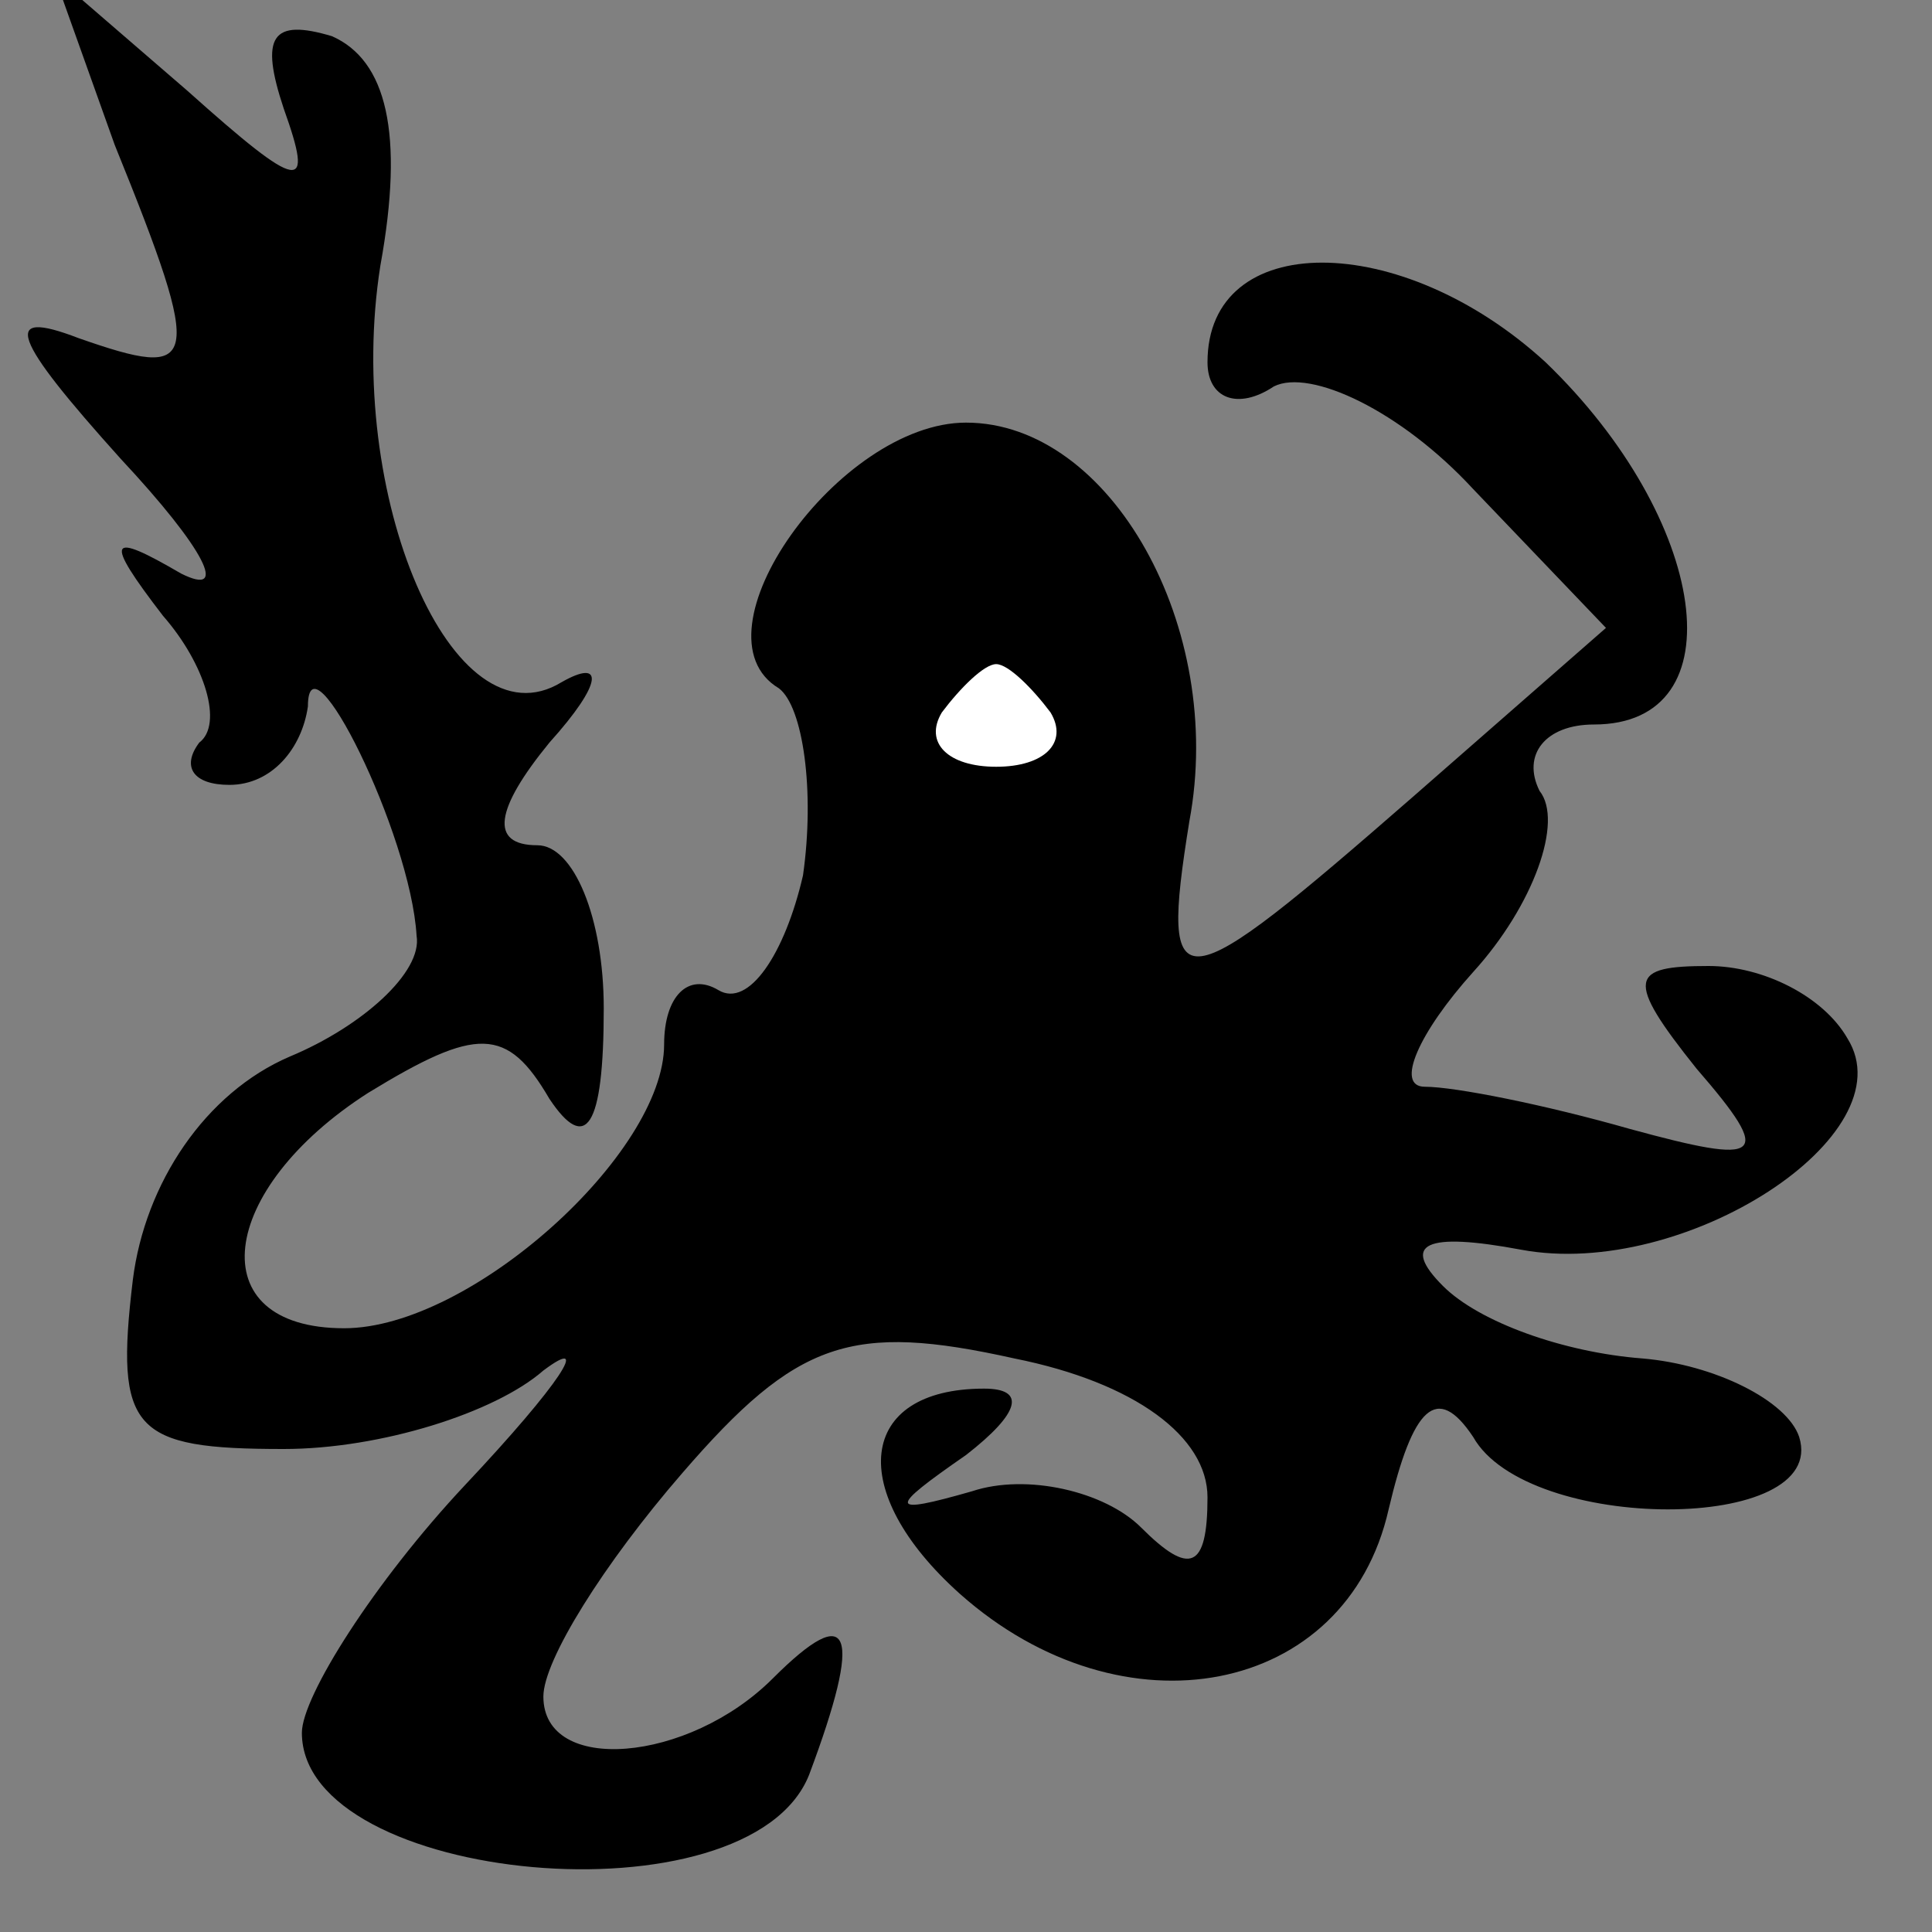 <?xml version="1.0" standalone="no"?>
<!DOCTYPE svg PUBLIC "-//W3C//DTD SVG 20010904//EN"
 "http://www.w3.org/TR/2001/REC-SVG-20010904/DTD/svg10.dtd">
<svg version="1.0" xmlns="http://www.w3.org/2000/svg"
 width="32pt" height="32pt" viewBox="0 0 32 32"
 preserveAspectRatio="xMidYMid meet">
<rect x="0" y="0" width="32" height="32" fill="#808080" stroke="none"/>
<g transform="translate(0,32) scale(0.1,-0.1)"
fill="#000000" stroke="none">
<path fill="#000000" stroke="none" d="M19 296 c15 -37 14 -39 -6 -32 -13 5
-11 0 7 -20 14 -15 18 -23 10 -19 -12 7 -13 6 -3 -7 7 -8 10 -18 6 -21 -3 -4
-1 -7 5 -7 7 0 12 6 13 13 0 13 17 -21 18 -38 1 -6 -9 -15 -21 -20 -14 -6 -24
-21 -26 -37 -3 -25 0 -28 25 -28 16 0 35 6 43 13 8 6 3 -2 -13 -19 -15 -16
-27 -35 -27 -41 0 -25 74 -32 84 -7 9 24 7 29 -6 16 -14 -14 -38 -16 -38 -3 0
6 10 22 23 37 19 22 28 25 55 19 20 -4 32 -13 32 -23 0 -12 -3 -13 -11 -5 -6
6 -19 9 -28 6 -14 -4 -14 -3 -1 6 9 7 10 11 3 11 -21 0 -23 -17 -4 -34 27 -24
64 -17 71 14 4 17 8 21 14 12 9 -16 59 -16 54 0 -2 6 -14 12 -26 13 -13 1 -27
6 -33 12 -7 7 -3 9 13 6 27 -5 64 19 54 35 -4 7 -14 12 -23 12 -13 0 -14 -2
-2 -17 13 -15 11 -16 -11 -10 -14 4 -29 7 -34 7 -5 0 -1 9 8 19 10 11 15 25
11 30 -3 6 1 11 9 11 24 0 19 34 -8 60 -24 22 -56 22 -56 0 0 -6 5 -8 11 -4 6
3 21 -4 33 -17 l22 -23 -32 -28 c-39 -34 -42 -35 -37 -4 6 32 -13 66 -37 66
-21 0 -46 -35 -31 -44 4 -3 6 -17 4 -31 -3 -13 -9 -22 -14 -19 -5 3 -9 -1 -9
-9 0 -18 -32 -47 -53 -47 -24 0 -21 23 4 39 18 11 23 11 30 -1 6 -9 9 -5 9 15
0 15 -5 27 -11 27 -8 0 -7 6 2 17 9 10 9 14 2 10 -18 -11 -36 31 -30 69 4 22
1 34 -8 38 -10 3 -12 0 -8 -12 5 -14 3 -14 -16 3 l-22 19 10 -28z"/>
<path fill="#ffffff" stroke="none" d="M174 202 c3 -5 -1 -9 -9 -9 -8 0 -12 4
-9 9 3 4 7 8 9 8 2 0 6 -4 9 -8z"/>
</g>
</svg>
